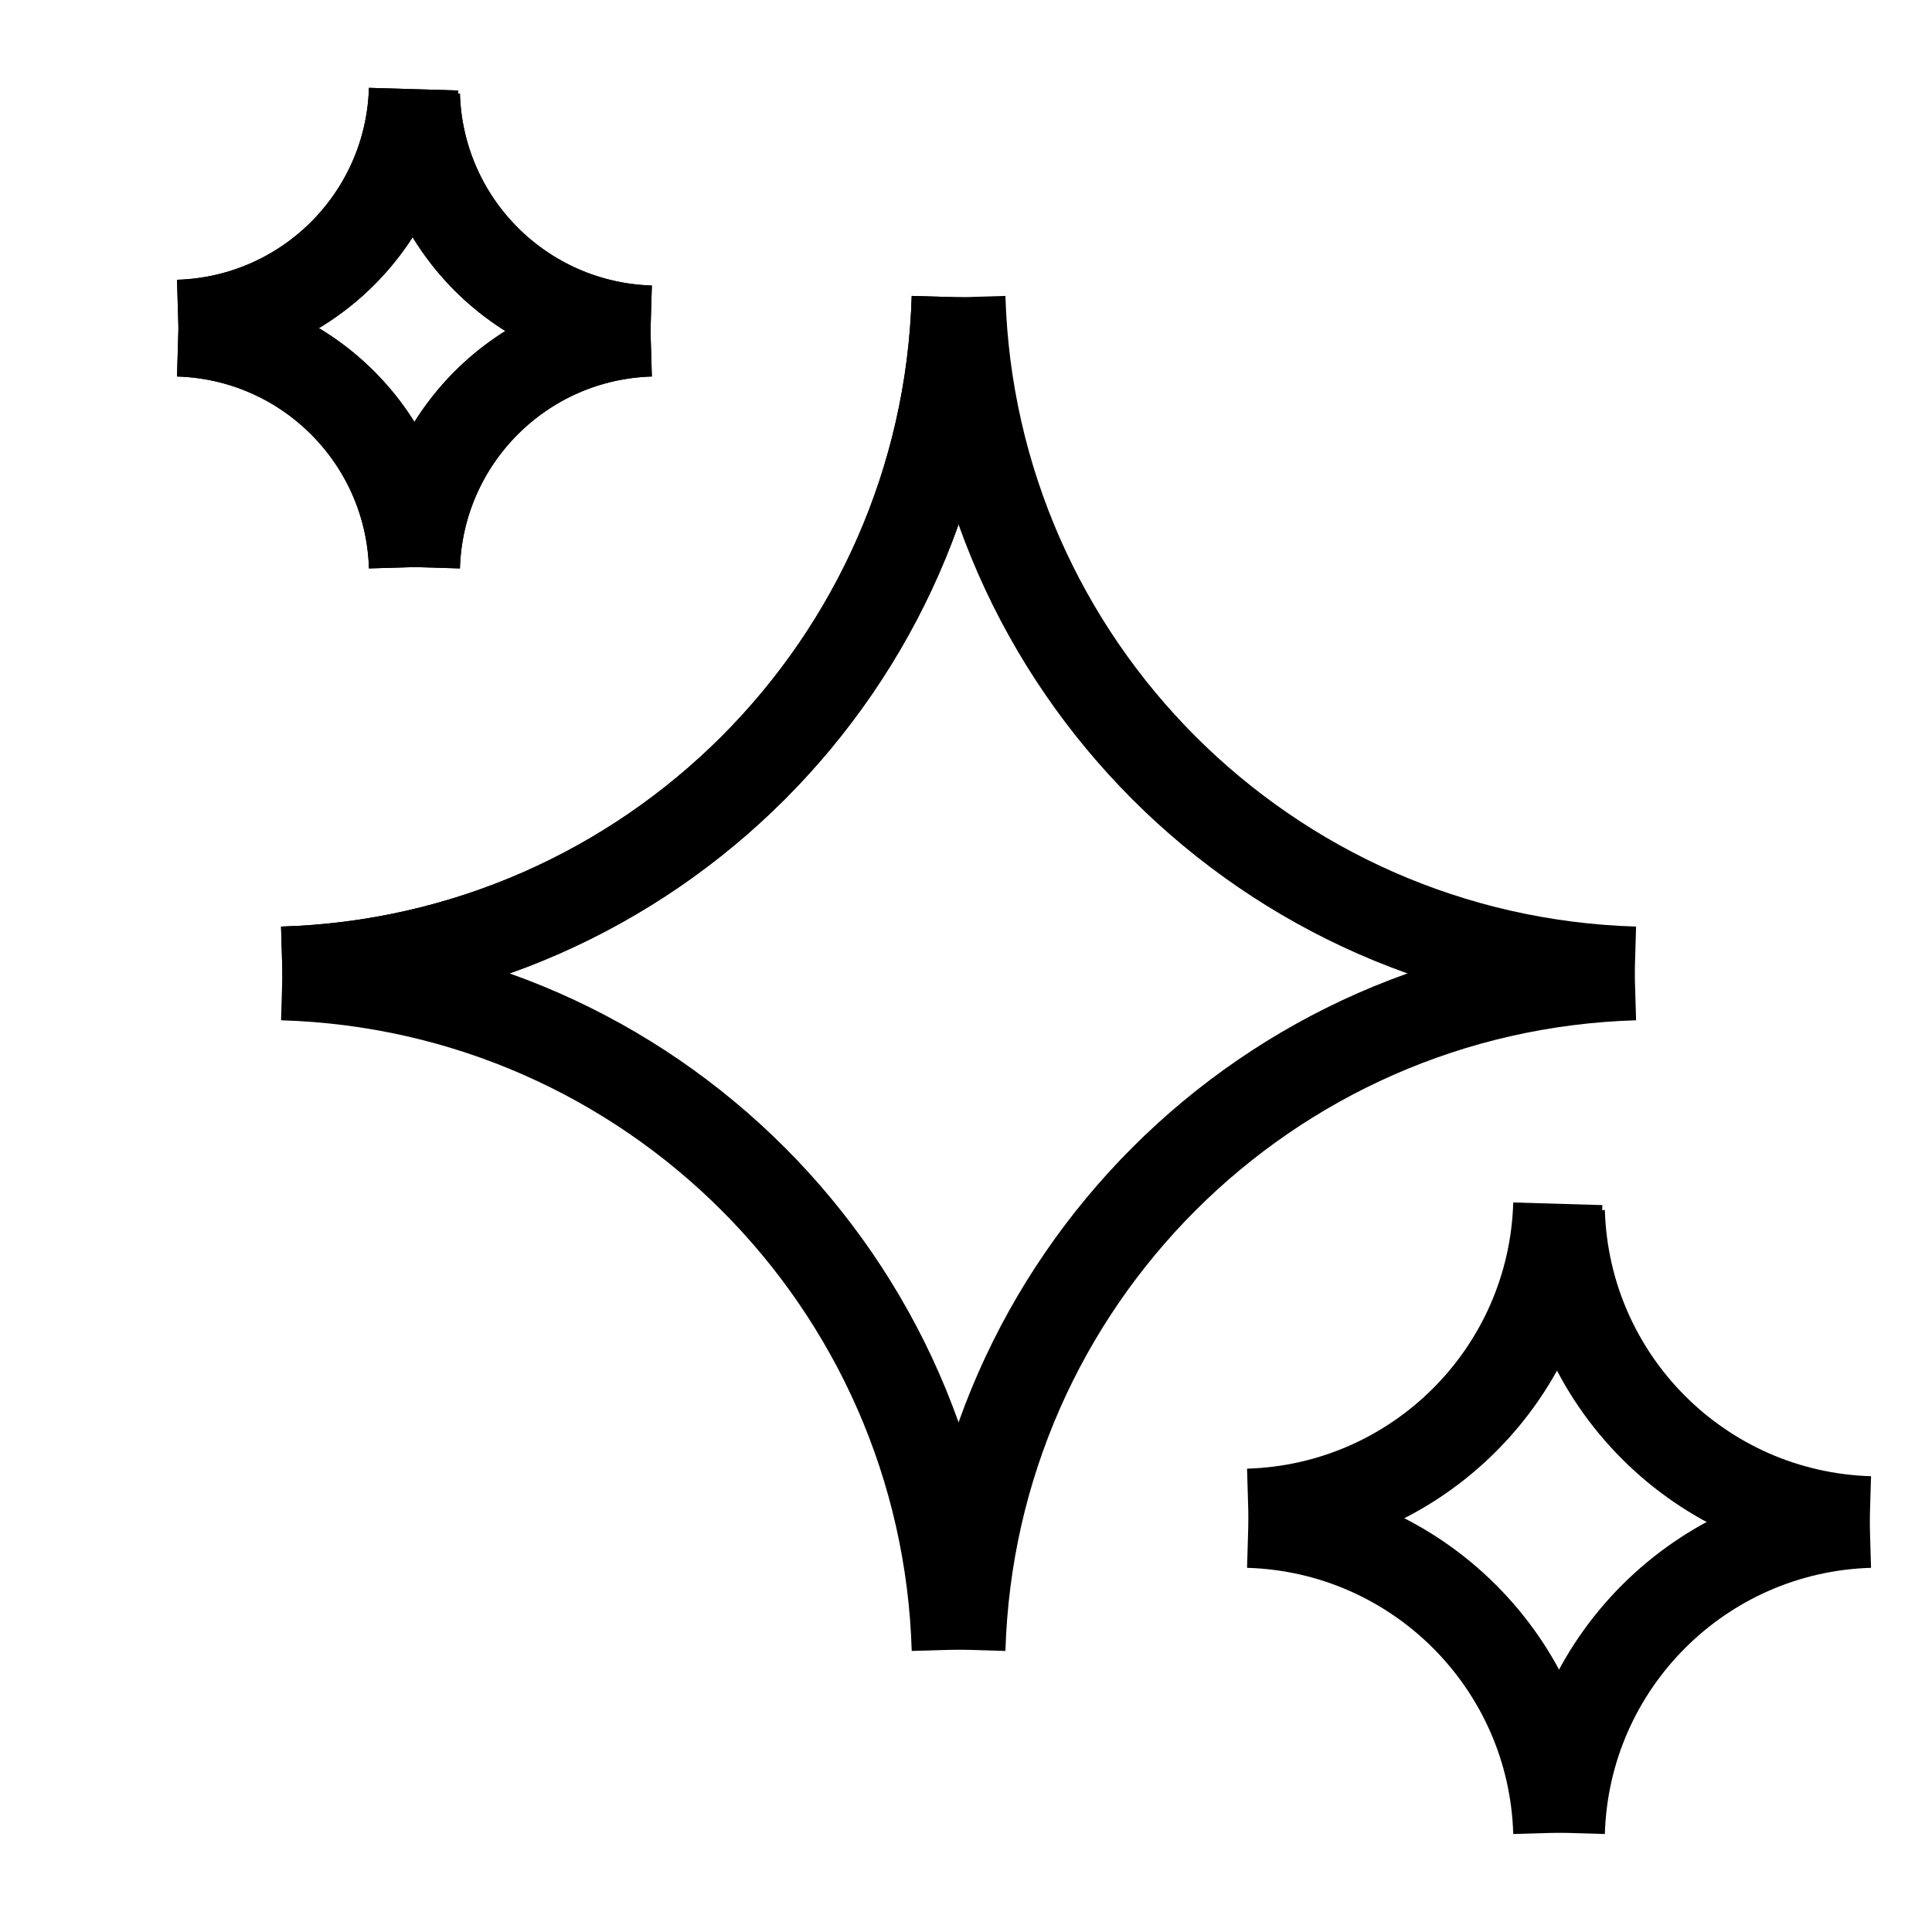 <svg width="130" height="130" viewBox="0 0 130 130" fill="none" xmlns="http://www.w3.org/2000/svg">
<rect width="130" height="130" fill="#1E1E1E"/>
<rect width="130" height="130" fill="white"/>
<path d="M84 101.822V101.822C95.358 101.487 104.487 92.358 104.822 81V81" stroke="black" stroke-width="6" stroke-linejoin="round"/>
<path d="M104.988 81.508V81.508C105.323 92.866 114.452 101.995 125.81 102.33V102.33" stroke="black" stroke-width="6" stroke-linejoin="round"/>
<path d="M125.81 102.496V102.496C114.452 102.831 105.323 111.96 104.988 123.318V123.318" stroke="black" stroke-width="6" stroke-linejoin="round"/>
<path d="M104.822 123.318V123.318C104.487 111.96 95.358 102.83 84 102.496V102.496" stroke="black" stroke-width="6" stroke-linejoin="round"/>
<path d="M12 21.824V21.824C20.632 21.569 27.569 14.632 27.824 6V6" stroke="black" stroke-width="6" stroke-linejoin="round"/>
<path d="M27.949 6.386V6.386C28.204 15.018 35.142 21.955 43.773 22.21V22.21" stroke="black" stroke-width="6" stroke-linejoin="round"/>
<path d="M43.773 22.335V22.335C35.142 22.59 28.204 29.528 27.949 38.159V38.159" stroke="black" stroke-width="6" stroke-linejoin="round"/>
<path d="M27.824 38.159V38.159C27.569 29.528 20.632 22.59 12 22.335V22.335" stroke="black" stroke-width="6" stroke-linejoin="round"/>
<path d="M12 21.824V21.824C20.632 21.569 27.569 14.632 27.824 6V6" stroke="black" stroke-width="6" stroke-linejoin="round"/>
<path d="M27.949 6.386V6.386C28.204 15.018 35.142 21.955 43.773 22.21V22.21" stroke="black" stroke-width="6" stroke-linejoin="round"/>
<path d="M43.773 22.335V22.335C35.142 22.59 28.204 29.528 27.949 38.159V38.159" stroke="black" stroke-width="6" stroke-linejoin="round"/>
<path d="M27.824 38.159V38.159C27.569 29.528 20.632 22.59 12 22.335V22.335" stroke="black" stroke-width="6" stroke-linejoin="round"/>
<path d="M19 65.346V65.346C43.735 64.616 63.616 44.735 64.346 20V20" stroke="black" stroke-width="6" stroke-linejoin="round"/>
<path d="M110 65.654V65.654C85.265 66.384 65.384 86.265 64.654 111V111" stroke="black" stroke-width="6" stroke-linejoin="round"/>
<path d="M64.346 111V111C63.616 86.265 43.735 66.384 19 65.654V65.654" stroke="black" stroke-width="6" stroke-linejoin="round"/>
<path d="M19 65.346V65.346C43.735 64.616 63.616 44.735 64.346 20V20" stroke="black" stroke-width="6" stroke-linejoin="round"/>
<path d="M64.654 20V20C65.384 44.735 85.265 64.616 110 65.346V65.346" stroke="black" stroke-width="6" stroke-linejoin="round"/>
</svg>
